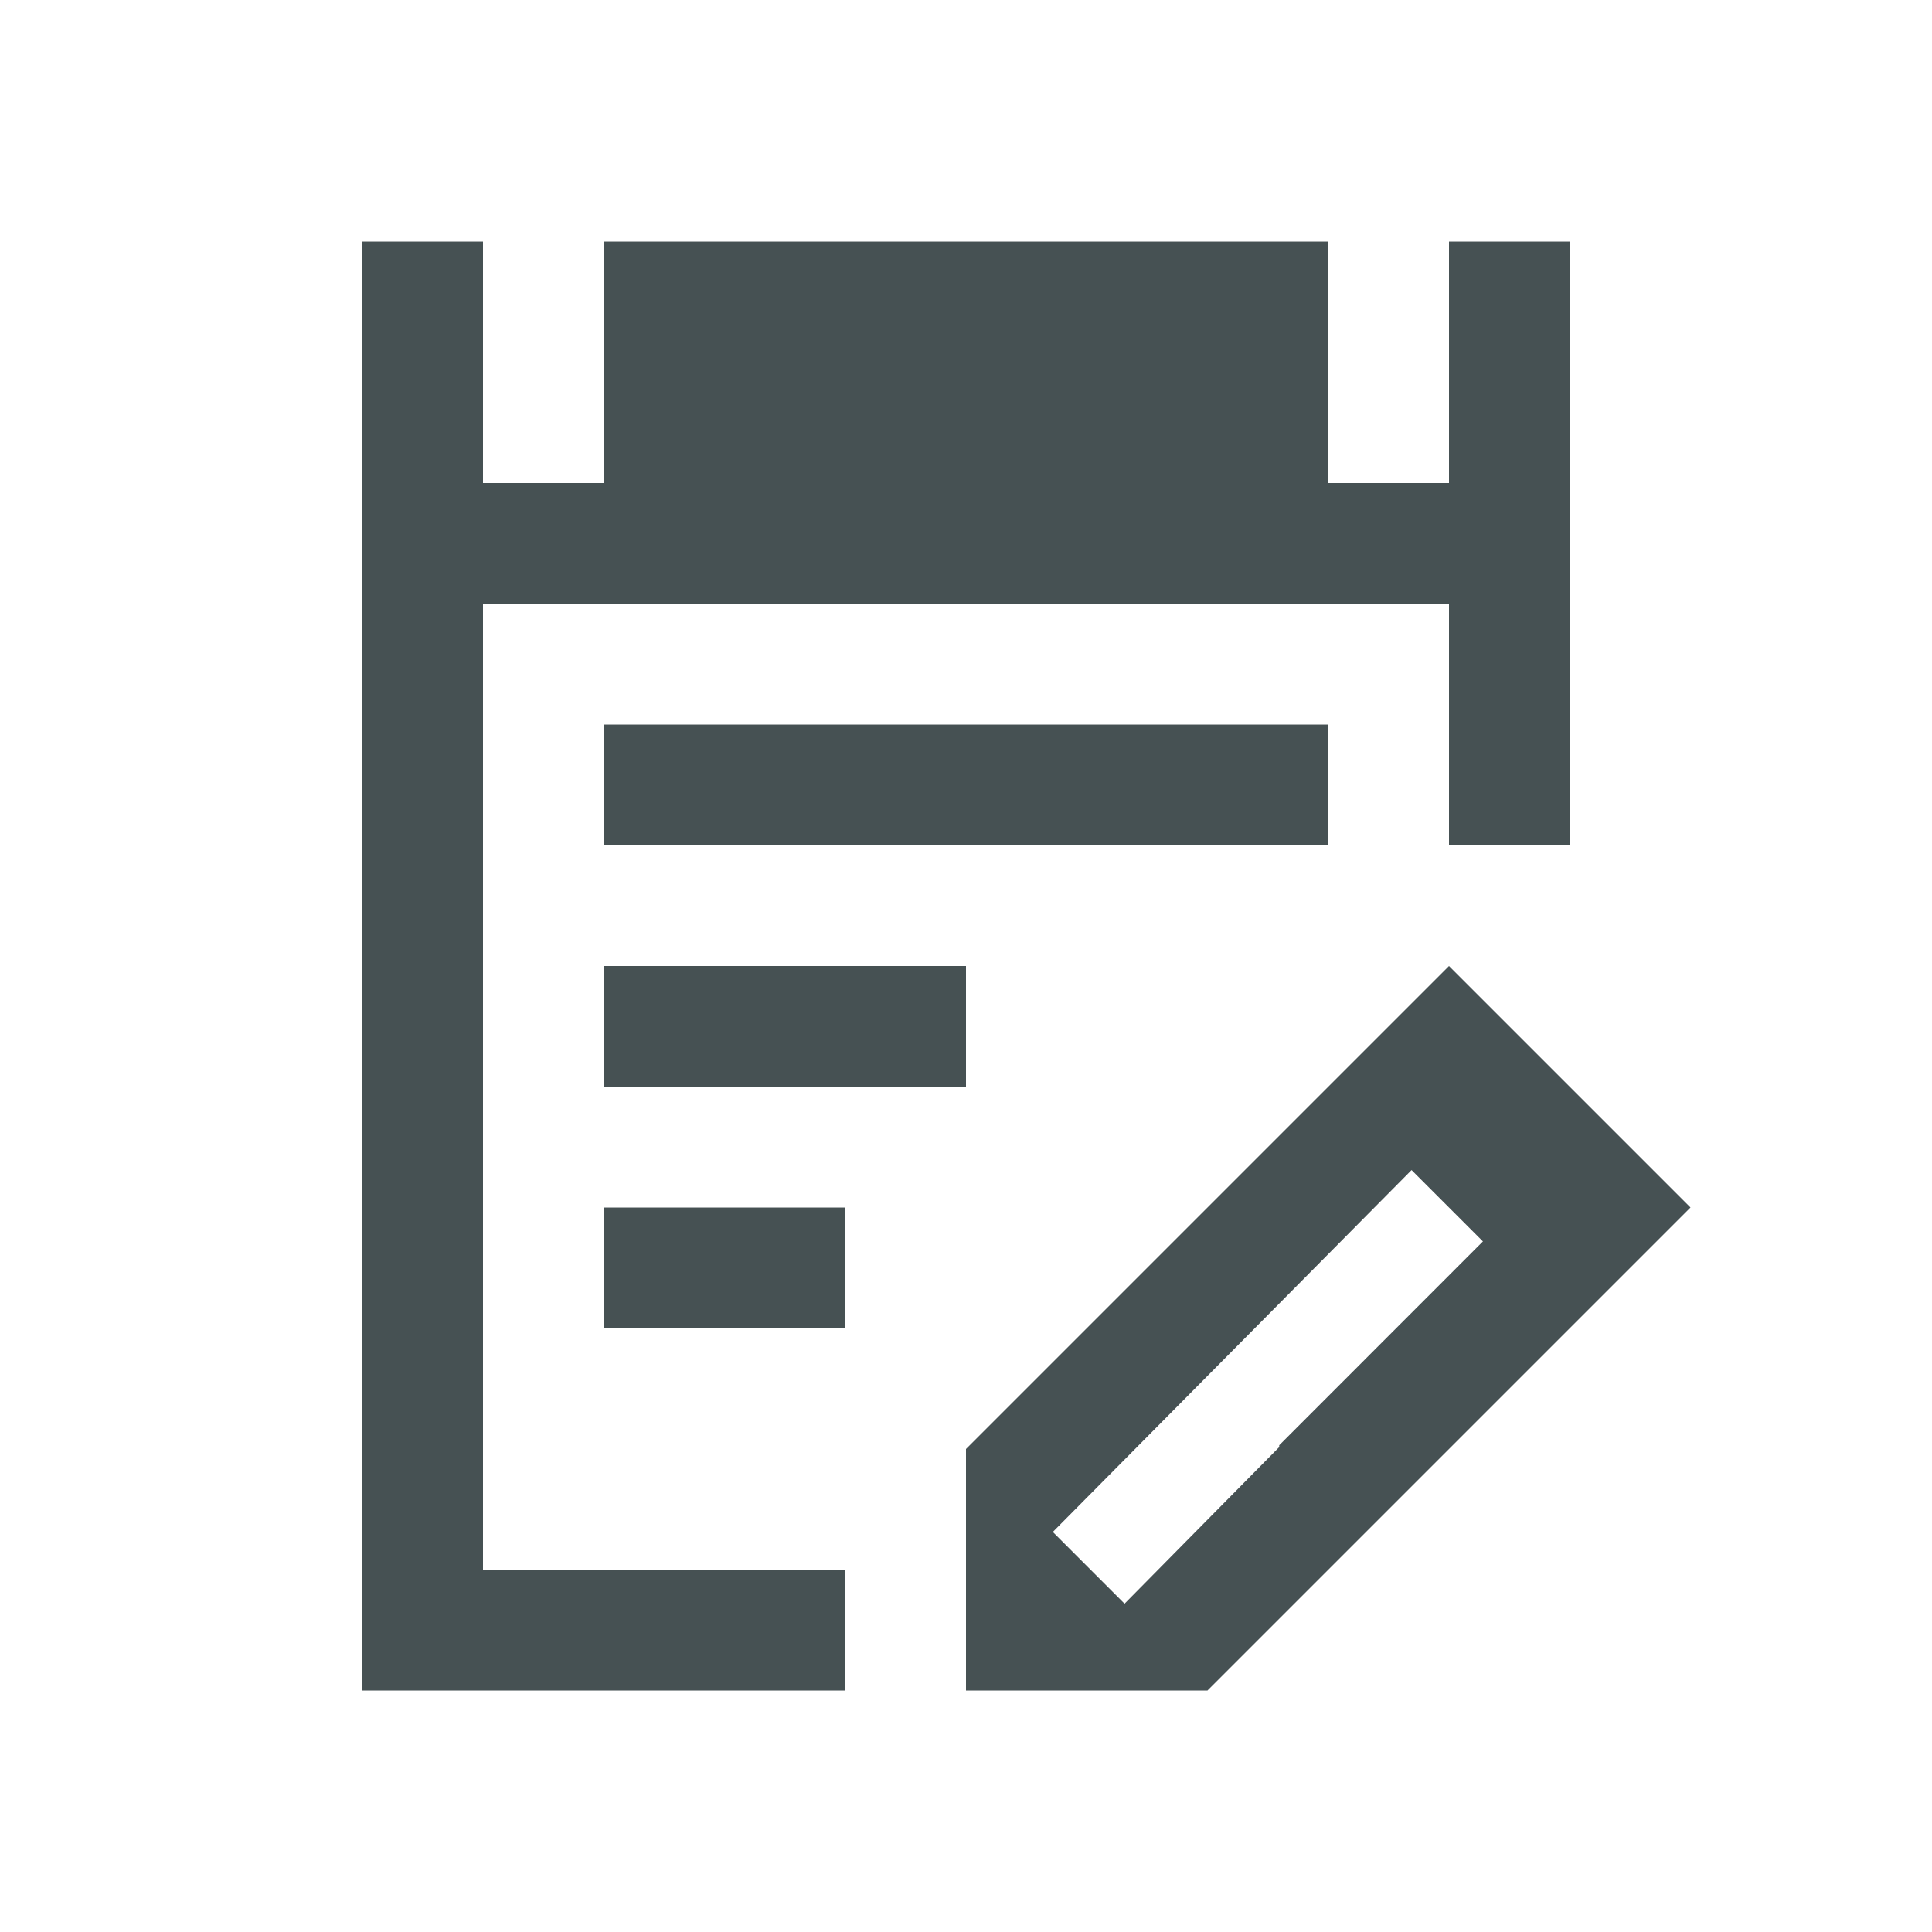 <svg xmlns="http://www.w3.org/2000/svg" viewBox="0 0 16 16"><path d="M3 2v12h4v-1H4V5h8v2h1V2h-1v2h-1V2H5v2H4V2zm2 4v1h6V6zm0 2v1h3V8zm7 0-4 4v2h2l4-4zm-.31 1.69.591.591-1.687 1.688v.015l-1.281 1.297-.594-.594zM5 10v1h2v-1z" style="color:#465153;fill:currentColor;fill-opacity:1;stroke:none"/></svg>